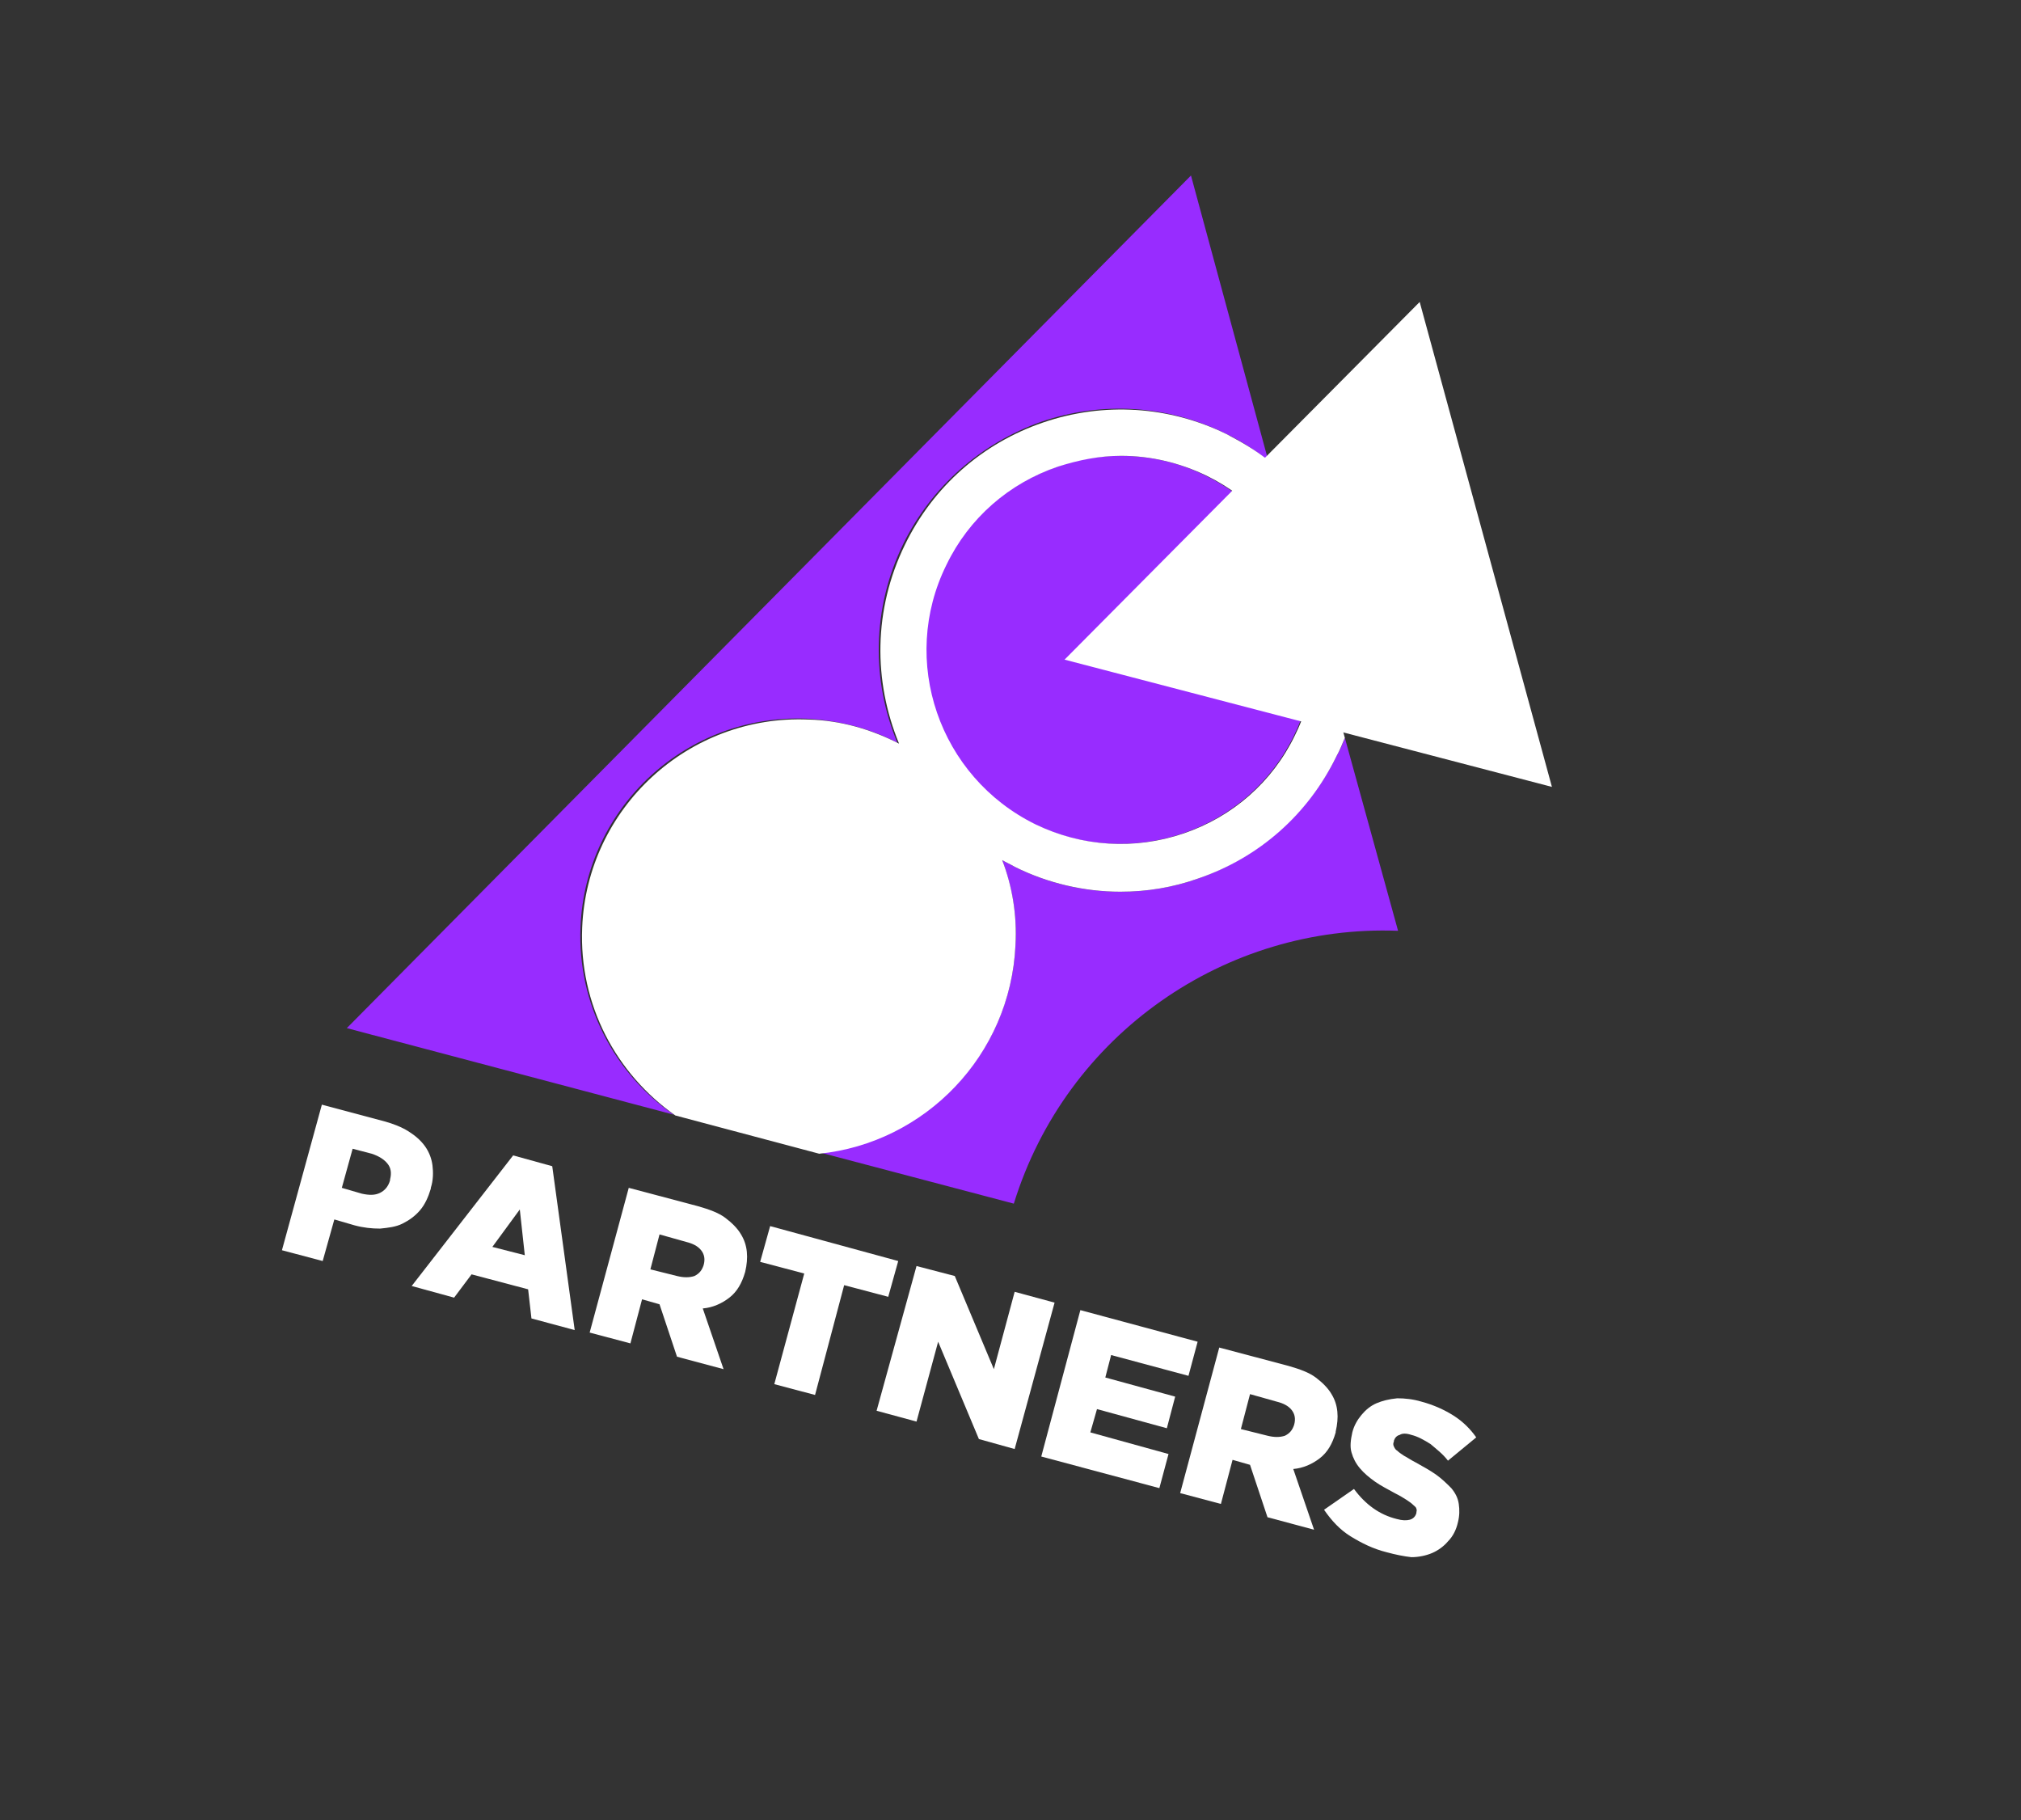 <?xml version="1.0" encoding="utf-8"?>
<!-- Generator: Adobe Illustrator 21.0.0, SVG Export Plug-In . SVG Version: 6.00 Build 0)  -->
<svg version="1.1" id="Layer_1" xmlns="http://www.w3.org/2000/svg" xmlns:xlink="http://www.w3.org/1999/xlink" x="0px" y="0px"
	 viewBox="0 0 243 218.8" style="enable-background:new 0 0 243 218.8;" xml:space="preserve">
<rect x="0" y="0" width="243" height="218.8" fill="#333333" stroke="none"/>
<style type="text/css">
	.st0{fill:#FFFFFF;}
	.st1{fill:none;}
	.st2{fill:#982CFF;}
</style>
<g>
	<g>
		<g>
			<path class="st0" d="M38.7,132.8l7.5,2c1.1,0.3,2.1,0.7,2.9,1.2s1.5,1.1,2,1.8s0.8,1.5,0.9,2.3s0.1,1.8-0.2,2.7l0,0.1
				c-0.3,1-0.7,1.9-1.3,2.6s-1.3,1.2-2.1,1.6c-0.8,0.4-1.7,0.5-2.7,0.6c-1,0-2-0.1-3.1-0.4l-2.4-0.7l-1.4,5l-4.9-1.3L38.7,132.8z
				 M43.5,143.5c0.9,0.2,1.6,0.2,2.2-0.1c0.6-0.3,1-0.8,1.2-1.5l0-0.1c0.2-0.8,0.1-1.4-0.3-1.9s-1-0.9-1.9-1.2l-2.3-0.6l-1.3,4.7
				L43.5,143.5z"/>
		</g>
		<g>
			<path class="st0" d="M61.7,138.9l4.7,1.3l2.7,19.7l-5.2-1.4l-0.4-3.5l-6.8-1.8l-2.1,2.8l-5.1-1.4L61.7,138.9z M63.1,150.9
				l-0.6-5.5l-3.3,4.5L63.1,150.9z"/>
		</g>
		<g>
			<path class="st0" d="M75.6,142.8l8.3,2.2c1.4,0.4,2.5,0.8,3.3,1.4s1.5,1.3,1.9,2c0.8,1.3,0.9,2.8,0.5,4.5l0,0
				c-0.4,1.4-1,2.4-1.9,3.1c-0.9,0.7-2,1.2-3.2,1.3l2.5,7.3l-5.6-1.5l-2.1-6.3l0,0l-2.1-0.6l-1.4,5.3l-4.9-1.3L75.6,142.8z
				 M81.4,153.4c0.8,0.2,1.5,0.2,2.1,0c0.6-0.3,0.9-0.7,1.1-1.3l0,0c0.2-0.7,0.1-1.3-0.3-1.8s-1-0.8-1.8-1l-3.2-0.9l-1.1,4.2
				L81.4,153.4z"/>
		</g>
		<g>
			<path class="st0" d="M96.7,153.1l-5.3-1.4l1.2-4.3l15.4,4.2l-1.2,4.3l-5.3-1.4L98,167.7l-4.9-1.3L96.7,153.1z"/>
		</g>
		<g>
			<path class="st0" d="M110.2,152.2l4.6,1.2l4.7,11.2l2.5-9.3l4.8,1.3l-4.8,17.6l-4.3-1.2l-4.9-11.7l-2.6,9.6l-4.8-1.3L110.2,152.2
				z"/>
		</g>
		<g>
			<path class="st0" d="M129.9,157.5l14.1,3.8l-1.1,4.1l-9.3-2.5l-0.7,2.7l8.4,2.3l-1,3.8l-8.4-2.3l-0.8,2.8l9.4,2.6l-1.1,4.1
				l-14.2-3.8L129.9,157.5z"/>
		</g>
		<g>
			<path class="st0" d="M146.6,162l8.3,2.2c1.4,0.4,2.5,0.8,3.3,1.4c0.8,0.6,1.5,1.3,1.9,2c0.8,1.3,0.9,2.8,0.5,4.5l0,0.1
				c-0.4,1.4-1,2.4-1.9,3.1c-0.9,0.7-2,1.2-3.2,1.3l2.5,7.3l-5.6-1.5l-2.1-6.3l0,0l-2.1-0.6l-1.4,5.3l-4.9-1.3L146.6,162z
				 M152.4,172.6c0.8,0.2,1.5,0.2,2.1,0c0.6-0.3,0.9-0.7,1.1-1.3l0,0c0.2-0.7,0.1-1.3-0.3-1.8s-1-0.8-1.8-1l-3.2-0.9l-1.1,4.2
				L152.4,172.6z"/>
		</g>
		<g>
			<path class="st0" d="M166.7,186.6c-1.6-0.4-3-1.1-4.3-1.9s-2.3-1.9-3.2-3.2l3.6-2.5c1.4,1.9,3.1,3.1,5.1,3.6
				c0.7,0.2,1.2,0.2,1.6,0.1c0.4-0.1,0.7-0.4,0.8-0.8l0,0c0-0.2,0.1-0.4,0-0.5c0-0.2-0.2-0.3-0.4-0.5c-0.2-0.2-0.5-0.4-0.8-0.6
				c-0.3-0.2-0.8-0.5-1.4-0.8c-0.9-0.5-1.7-0.9-2.4-1.4c-0.7-0.5-1.3-1-1.8-1.6c-0.5-0.6-0.8-1.2-1-1.9c-0.2-0.7-0.1-1.5,0.1-2.4
				l0,0c0.2-0.8,0.6-1.5,1.1-2.1c0.5-0.6,1.1-1.1,1.8-1.4s1.5-0.5,2.5-0.6c0.9,0,1.9,0.1,2.9,0.4c1.5,0.4,2.8,1,3.9,1.7
				c1.1,0.7,2,1.6,2.7,2.6l-3.4,2.8c-0.6-0.8-1.4-1.4-2.1-2c-0.8-0.5-1.5-0.9-2.3-1.1c-0.6-0.2-1.1-0.2-1.4,0
				c-0.4,0.1-0.6,0.4-0.7,0.7l0,0.1c-0.1,0.2-0.1,0.4,0,0.6c0.1,0.2,0.2,0.4,0.4,0.5c0.2,0.2,0.5,0.4,0.8,0.6
				c0.4,0.2,0.8,0.5,1.4,0.8c0.9,0.5,1.8,1,2.5,1.5s1.3,1.1,1.8,1.6c0.5,0.6,0.8,1.2,0.9,1.9c0.1,0.7,0.1,1.4-0.1,2.2l0,0
				c-0.2,0.9-0.6,1.7-1.2,2.3c-0.5,0.6-1.2,1.1-1.9,1.4s-1.6,0.5-2.5,0.5C168.8,187.1,167.8,186.9,166.7,186.6z"/>
		</g>
	</g>
	<g>
		<path class="st1" d="M156.7,70.4l0.9,3.2c-0.2-1-0.4-2-0.8-3C156.8,70.6,156.8,70.5,156.7,70.4z"/>
		<path class="st2" d="M145,57.2c-3.2-1.6-6.7-2.4-10.3-2.4c-2.5,0-5.1,0.4-7.6,1.3c-5.9,2-10.7,6.2-13.4,11.8
			c-5.7,11.6-0.9,25.6,10.7,31.2c5.6,2.7,11.9,3.1,17.8,1.1c5.9-2,10.7-6.2,13.4-11.8c2.3-4.7,2.9-9.8,1.9-14.8l-0.9-3.2
			C154.7,64.6,150.5,59.9,145,57.2z"/>
		<path class="st2" d="M161.7,88.7c-0.3,0.8-0.6,1.5-1,2.2c-3.4,6.9-9.3,12.1-16.6,14.7c-3.1,1.1-6.2,1.6-9.4,1.6
			c-4.4,0-8.7-1-12.7-3c-0.5-0.3-1-0.5-1.5-0.8c1.2,3.2,1.8,6.6,1.6,10.2c-0.6,13.2-10.9,23.8-23.7,24.9l23.5,6.2
			c6.3-20.4,25.5-33.6,46.2-32.8L161.7,88.7z"/>
		<path class="st2" d="M69.8,111.4c0.6-14.4,12.8-25.6,27.2-25c3.9,0.2,7.7,1.2,10.9,2.9c-3.1-7.4-3.1-16.1,0.7-23.9
			c3.4-6.9,9.3-12.1,16.6-14.7c7.3-2.5,15.2-2,22.1,1.4c1.9,0.9,3.6,2,5.2,3.3l-9.3-34.3L41.7,123.6L81,134
			C73.9,129.1,69.4,120.7,69.8,111.4z"/>
		<path class="st0" d="M122.1,113.6c0.2-3.6-0.4-7.1-1.6-10.2c0.5,0.3,1,0.5,1.5,0.8c4,2,8.4,3,12.7,3c3.2,0,6.3-0.5,9.4-1.6
			c7.3-2.5,13.2-7.7,16.6-14.7c0.4-0.7,0.7-1.5,1-2.2l-4.1-15.1c1,5,0.4,10.2-1.9,14.8c-2.7,5.6-7.5,9.8-13.4,11.8
			c-5.9,2-12.2,1.6-17.8-1.1c-11.6-5.7-16.4-19.7-10.7-31.2c2.7-5.6,7.5-9.8,13.4-11.8c2.5-0.8,5-1.3,7.6-1.3c3.5,0,7,0.8,10.3,2.4
			c5.5,2.7,9.7,7.4,11.7,13.2l-4.1-14.9c-1.6-1.3-3.3-2.3-5.2-3.3c-6.9-3.4-14.8-3.9-22.1-1.4c-7.3,2.5-13.2,7.7-16.6,14.7
			c-3.8,7.8-3.8,16.4-0.7,23.9c-3.3-1.7-7-2.8-10.9-2.9c-14.4-0.6-26.6,10.6-27.2,25c-0.4,9.3,4.1,17.6,11.2,22.6l17.3,4.6
			C111.2,137.4,121.5,126.9,122.1,113.6z"/>
	</g>
	<g>
		<polygon class="st0" points="128,79.3 170.7,36.3 186.6,94.6 		"/>
	</g>
</g>
</svg>
